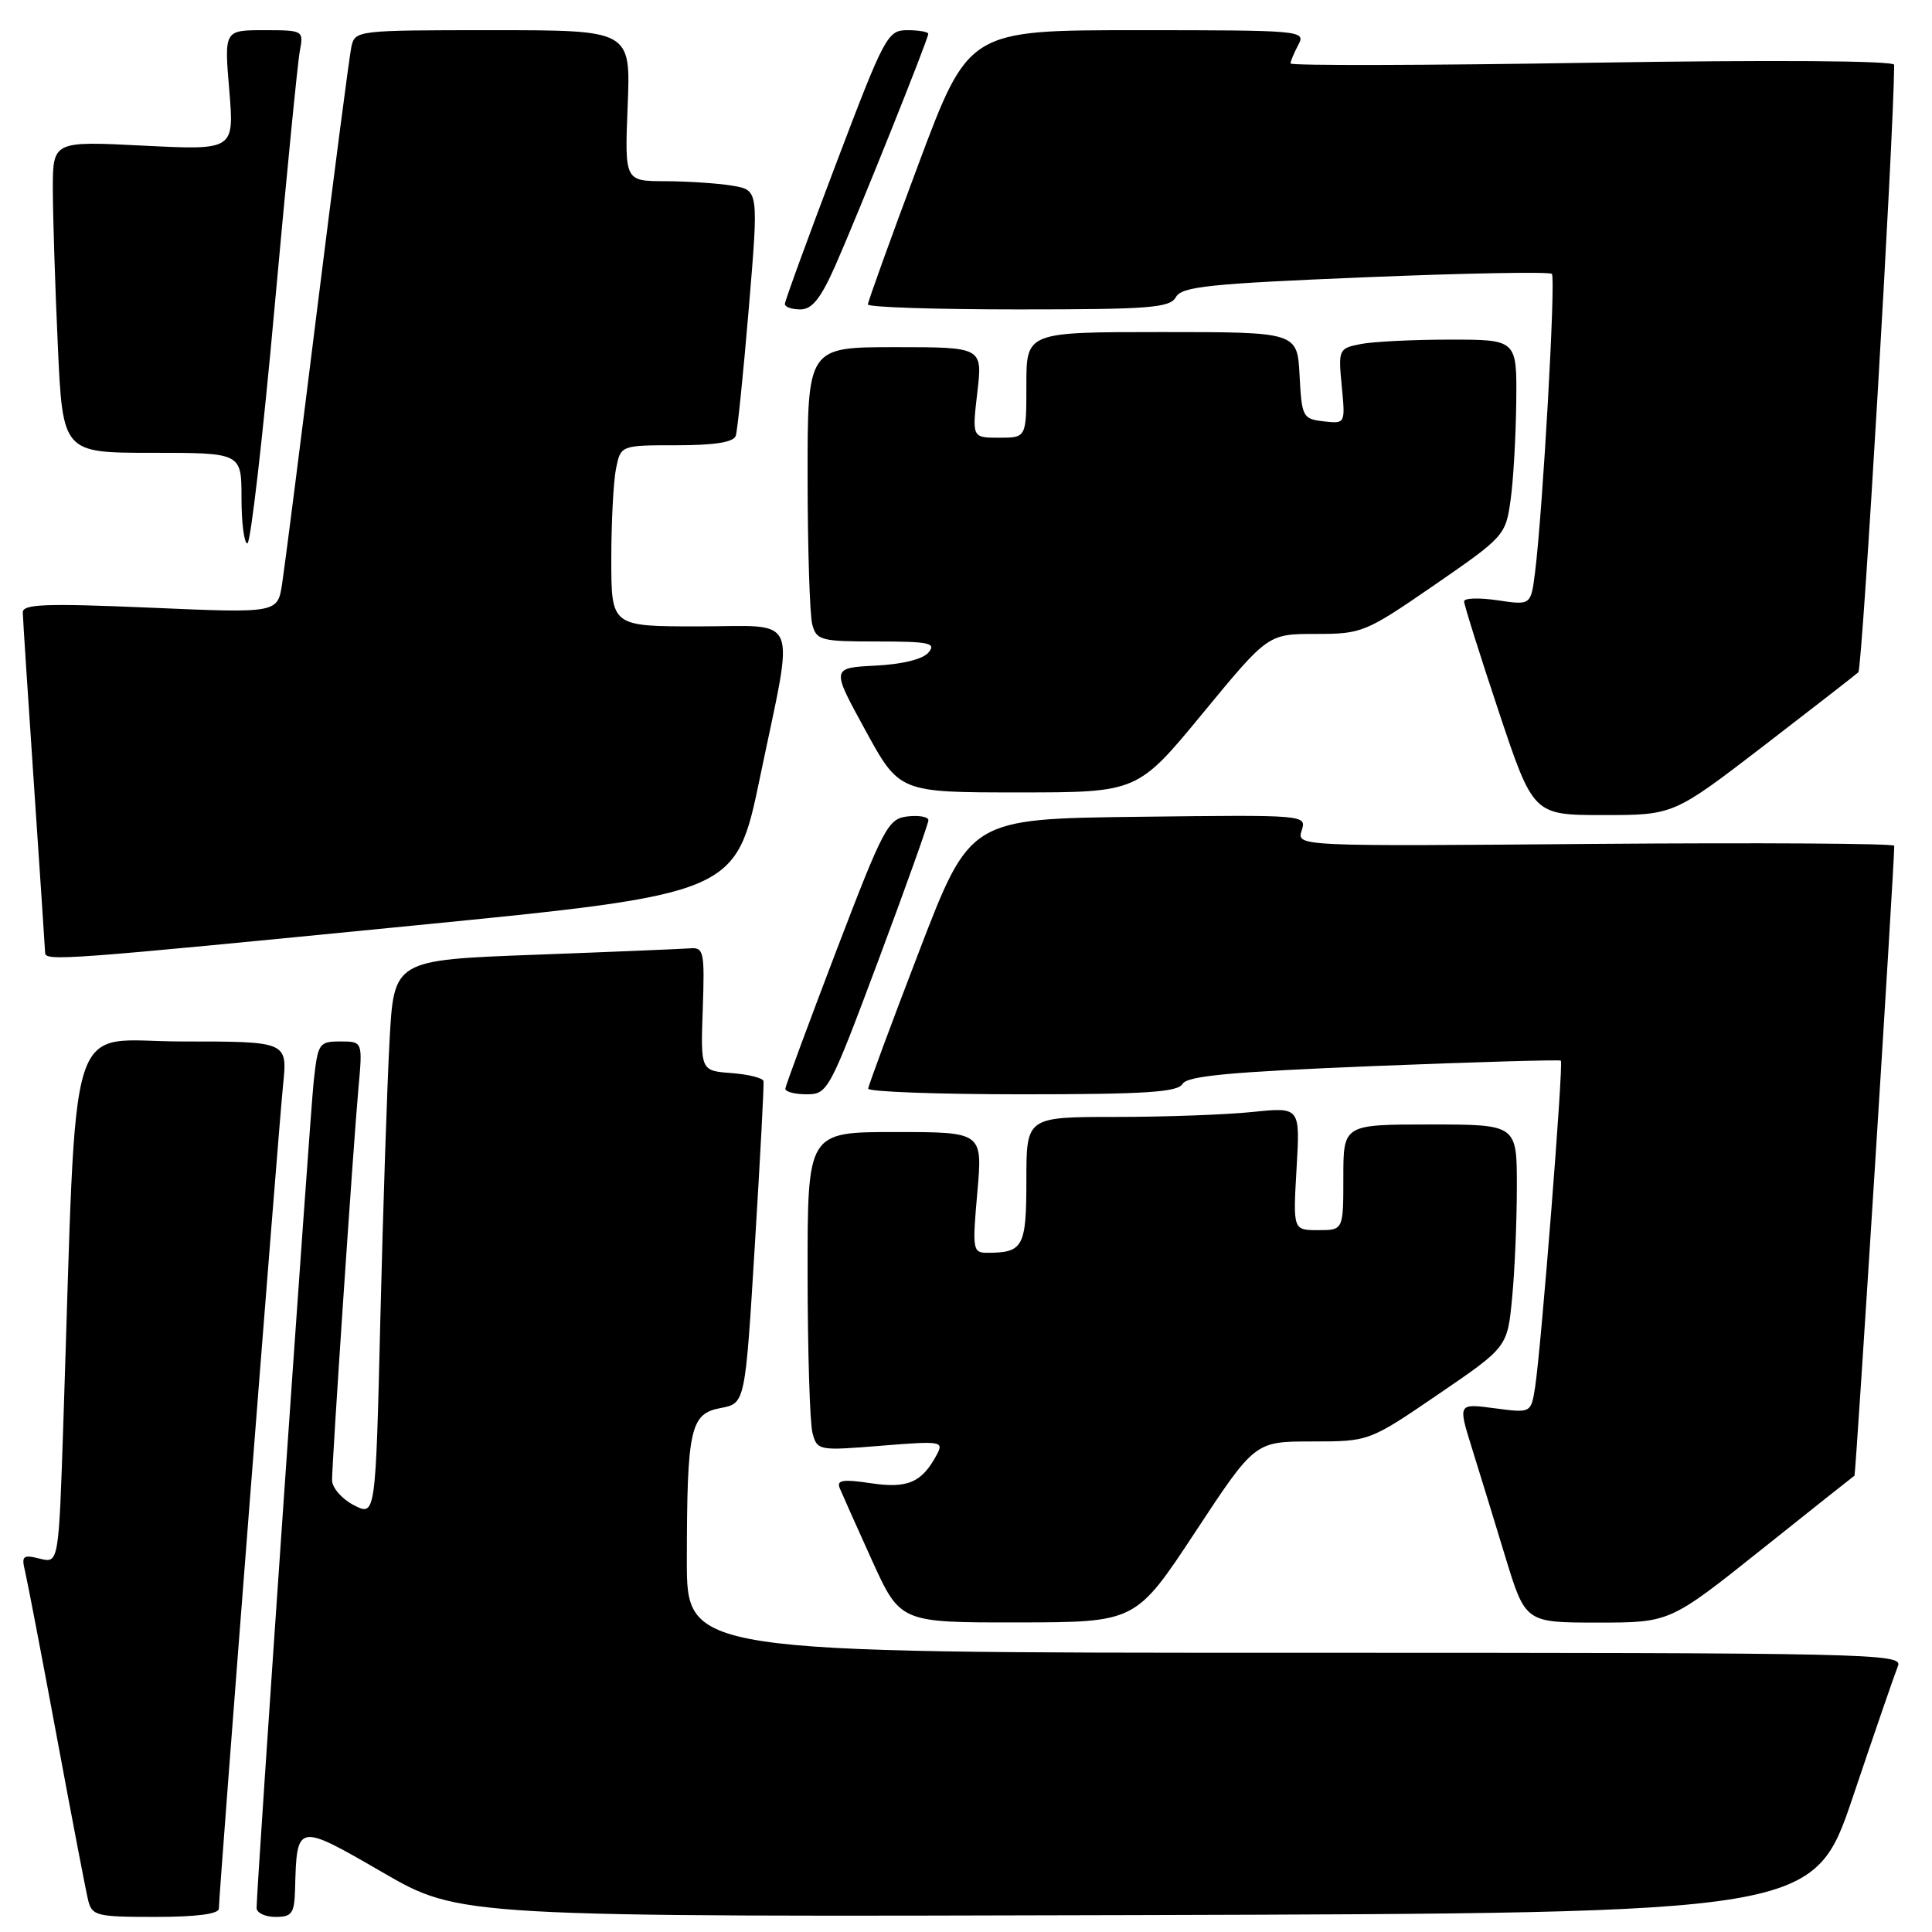<?xml version="1.0" encoding="UTF-8" standalone="no"?>
<!DOCTYPE svg PUBLIC "-//W3C//DTD SVG 1.1//EN" "http://www.w3.org/Graphics/SVG/1.1/DTD/svg11.dtd" >
<svg xmlns="http://www.w3.org/2000/svg" xmlns:xlink="http://www.w3.org/1999/xlink" version="1.1" viewBox="0 0 256 256">
 <g >
 <path fill="currentColor"
d=" M 29.00 252.90 C 29.00 250.98 36.89 149.77 37.51 143.75 C 38.10 138.00 38.10 138.00 24.16 138.00 C 8.55 138.00 10.26 132.55 8.40 188.33 C 7.78 207.16 7.78 207.16 5.27 206.53 C 3.04 205.97 2.82 206.16 3.32 208.20 C 3.62 209.47 5.51 219.28 7.50 230.00 C 9.49 240.72 11.37 250.51 11.67 251.75 C 12.18 253.86 12.73 254.00 20.61 254.00 C 26.05 254.00 29.00 253.61 29.00 252.90 Z  M 39.10 250.25 C 39.33 241.53 39.34 241.53 50.70 248.10 C 60.91 254.01 60.91 254.01 150.62 253.76 C 240.33 253.50 240.33 253.50 245.55 238.00 C 248.42 229.47 251.10 221.71 251.49 220.75 C 252.18 219.09 247.98 219.00 171.61 219.00 C 91.00 219.00 91.00 219.00 91.01 206.75 C 91.03 189.28 91.46 187.32 95.49 186.57 C 98.74 185.96 98.74 185.96 100.02 164.99 C 100.73 153.46 101.25 143.68 101.17 143.26 C 101.10 142.84 99.19 142.36 96.93 142.19 C 92.83 141.88 92.83 141.88 93.12 133.69 C 93.38 126.10 93.26 125.51 91.45 125.66 C 90.38 125.74 81.11 126.13 70.85 126.51 C 52.20 127.21 52.20 127.21 51.62 137.85 C 51.30 143.71 50.75 160.30 50.40 174.72 C 49.77 200.93 49.77 200.93 46.88 199.44 C 45.30 198.62 44.00 197.13 44.00 196.13 C 44.00 193.57 46.81 151.79 47.49 144.25 C 48.06 138.00 48.06 138.00 45.10 138.00 C 42.27 138.00 42.12 138.23 41.57 143.25 C 41.05 148.04 34.00 250.05 34.00 252.81 C 34.00 253.46 35.12 254.00 36.50 254.00 C 38.70 254.00 39.01 253.56 39.10 250.25 Z  M 158.39 202.98 C 166.28 191.00 166.28 191.00 173.85 191.00 C 181.42 191.00 181.42 191.00 190.58 184.75 C 199.74 178.50 199.74 178.50 200.36 172.00 C 200.71 168.43 200.99 161.79 200.99 157.25 C 201.00 149.00 201.00 149.00 189.50 149.00 C 178.00 149.00 178.00 149.00 178.00 156.00 C 178.00 163.00 178.00 163.00 174.67 163.00 C 171.33 163.00 171.33 163.00 171.80 154.84 C 172.28 146.69 172.28 146.69 165.99 147.34 C 162.53 147.70 154.37 148.00 147.85 148.00 C 136.00 148.00 136.00 148.00 136.00 156.39 C 136.00 165.24 135.59 166.00 130.81 166.00 C 128.89 166.00 128.83 165.60 129.50 158.00 C 130.21 150.00 130.21 150.00 118.60 150.00 C 107.00 150.00 107.00 150.00 107.01 168.75 C 107.02 179.06 107.31 188.57 107.66 189.88 C 108.29 192.21 108.44 192.24 116.72 191.57 C 124.76 190.92 125.09 190.97 124.12 192.77 C 122.15 196.45 120.26 197.27 115.37 196.53 C 111.70 195.98 110.84 196.12 111.26 197.17 C 111.56 197.90 113.48 202.21 115.54 206.75 C 119.29 215.00 119.29 215.00 134.89 214.98 C 150.50 214.96 150.50 214.96 158.39 202.98 Z  M 233.38 205.34 C 240.05 200.02 245.60 195.61 245.73 195.53 C 245.90 195.42 251.00 114.72 251.00 112.07 C 251.00 111.76 233.19 111.65 211.41 111.82 C 171.82 112.15 171.82 112.15 172.48 110.05 C 173.14 107.97 173.08 107.96 150.84 108.23 C 128.53 108.50 128.53 108.50 121.81 126.00 C 118.11 135.62 115.07 143.84 115.04 144.25 C 115.02 144.66 124.20 145.00 135.45 145.00 C 151.75 145.00 156.06 144.72 156.70 143.62 C 157.32 142.56 163.06 142.03 182.00 141.26 C 195.47 140.72 206.64 140.40 206.82 140.54 C 207.20 140.85 204.19 178.90 203.40 183.87 C 202.86 187.24 202.86 187.24 198.03 186.60 C 193.20 185.96 193.20 185.96 194.99 191.73 C 195.98 194.90 197.99 201.44 199.45 206.25 C 202.12 215.00 202.12 215.00 211.69 215.00 C 221.27 215.00 221.27 215.00 233.38 205.34 Z  M 116.39 127.25 C 120.04 117.49 123.02 109.13 123.02 108.68 C 123.01 108.23 121.76 108.01 120.25 108.18 C 117.67 108.48 117.09 109.58 110.81 126.00 C 107.14 135.62 104.10 143.84 104.06 144.25 C 104.03 144.66 105.29 145.00 106.87 145.00 C 109.68 145.00 109.90 144.59 116.39 127.25 Z  M 54.50 122.67 C 97.50 118.43 97.50 118.43 100.71 102.97 C 105.30 80.85 106.18 83.00 92.50 83.00 C 81.00 83.00 81.00 83.00 81.00 74.12 C 81.00 69.24 81.28 63.84 81.62 62.12 C 82.25 59.00 82.25 59.00 89.66 59.00 C 94.69 59.00 97.20 58.60 97.49 57.75 C 97.72 57.06 98.50 49.45 99.22 40.84 C 100.53 25.19 100.53 25.19 97.02 24.60 C 95.08 24.28 91.09 24.02 88.13 24.01 C 82.77 24.00 82.77 24.00 83.17 14.00 C 83.57 4.00 83.57 4.00 65.30 4.00 C 47.17 4.00 47.03 4.02 46.55 6.25 C 46.29 7.49 44.25 23.12 42.02 41.00 C 39.80 58.88 37.71 75.24 37.38 77.37 C 36.78 81.25 36.78 81.25 19.89 80.52 C 6.02 79.93 3.00 80.04 3.02 81.15 C 3.03 81.89 3.70 92.17 4.50 104.00 C 5.30 115.83 5.97 125.84 5.98 126.25 C 6.01 127.39 8.33 127.22 54.50 122.67 Z  M 233.63 98.88 C 240.16 93.86 245.83 89.45 246.24 89.08 C 246.77 88.61 250.92 18.40 250.99 8.59 C 251.00 8.04 234.90 7.93 211.00 8.31 C 189.00 8.67 171.00 8.71 171.00 8.41 C 171.00 8.11 171.47 7.00 172.04 5.93 C 173.04 4.05 172.51 4.00 150.70 4.00 C 128.34 4.00 128.34 4.00 121.67 21.84 C 118.00 31.66 115.00 39.98 115.00 40.34 C 115.00 40.71 123.98 41.00 134.95 41.00 C 152.38 41.00 155.02 40.79 155.82 39.36 C 156.60 37.97 160.23 37.59 180.91 36.74 C 194.20 36.19 205.33 35.99 205.63 36.29 C 206.17 36.84 204.43 67.66 203.40 75.85 C 202.85 80.20 202.85 80.20 198.42 79.54 C 195.99 79.18 194.00 79.24 194.00 79.69 C 194.00 80.13 196.06 86.69 198.58 94.25 C 203.17 108.00 203.17 108.00 212.46 108.00 C 221.75 108.00 221.75 108.00 233.63 98.88 Z  M 159.38 94.50 C 168.03 84.00 168.03 84.00 174.34 84.00 C 180.47 84.00 180.92 83.82 190.08 77.51 C 199.33 71.13 199.51 70.93 200.16 66.26 C 200.53 63.64 200.86 57.79 200.91 53.25 C 201.00 45.00 201.00 45.00 192.12 45.00 C 187.24 45.00 181.91 45.27 180.28 45.59 C 177.38 46.17 177.32 46.30 177.79 51.17 C 178.27 56.16 178.27 56.16 175.38 55.83 C 172.62 55.51 172.49 55.26 172.20 49.75 C 171.90 44.00 171.90 44.00 153.95 44.00 C 136.00 44.00 136.00 44.00 136.00 51.00 C 136.00 58.00 136.00 58.00 132.40 58.00 C 128.80 58.00 128.80 58.00 129.50 52.00 C 130.20 46.00 130.20 46.00 118.60 46.00 C 107.00 46.00 107.00 46.00 107.01 63.25 C 107.02 72.74 107.30 81.51 107.63 82.75 C 108.19 84.85 108.78 85.00 116.24 85.00 C 123.13 85.00 124.08 85.20 123.04 86.45 C 122.30 87.35 119.57 88.02 115.99 88.20 C 110.14 88.50 110.14 88.50 114.66 96.75 C 119.17 105.00 119.17 105.00 134.95 105.00 C 150.73 105.00 150.73 105.00 159.38 94.50 Z  M 36.38 40.75 C 37.94 23.56 39.44 8.26 39.73 6.75 C 40.24 4.03 40.19 4.00 34.98 4.00 C 29.71 4.00 29.71 4.00 30.38 11.95 C 31.04 19.90 31.04 19.90 19.02 19.30 C 7.00 18.69 7.00 18.69 7.00 25.10 C 7.01 28.62 7.30 37.91 7.66 45.75 C 8.31 60.00 8.31 60.00 20.16 60.00 C 32.00 60.00 32.00 60.00 32.00 66.00 C 32.00 69.30 32.35 72.00 32.78 72.00 C 33.20 72.00 34.83 57.94 36.38 40.75 Z  M 110.66 35.25 C 113.65 28.50 123.00 5.19 123.00 4.48 C 123.00 4.22 121.76 4.00 120.25 4.00 C 117.60 4.00 117.24 4.68 110.75 21.78 C 107.04 31.56 104.00 39.89 104.00 40.28 C 104.00 40.68 104.92 41.00 106.06 41.00 C 107.59 41.00 108.75 39.56 110.66 35.25 Z "/>
</g>
</svg>